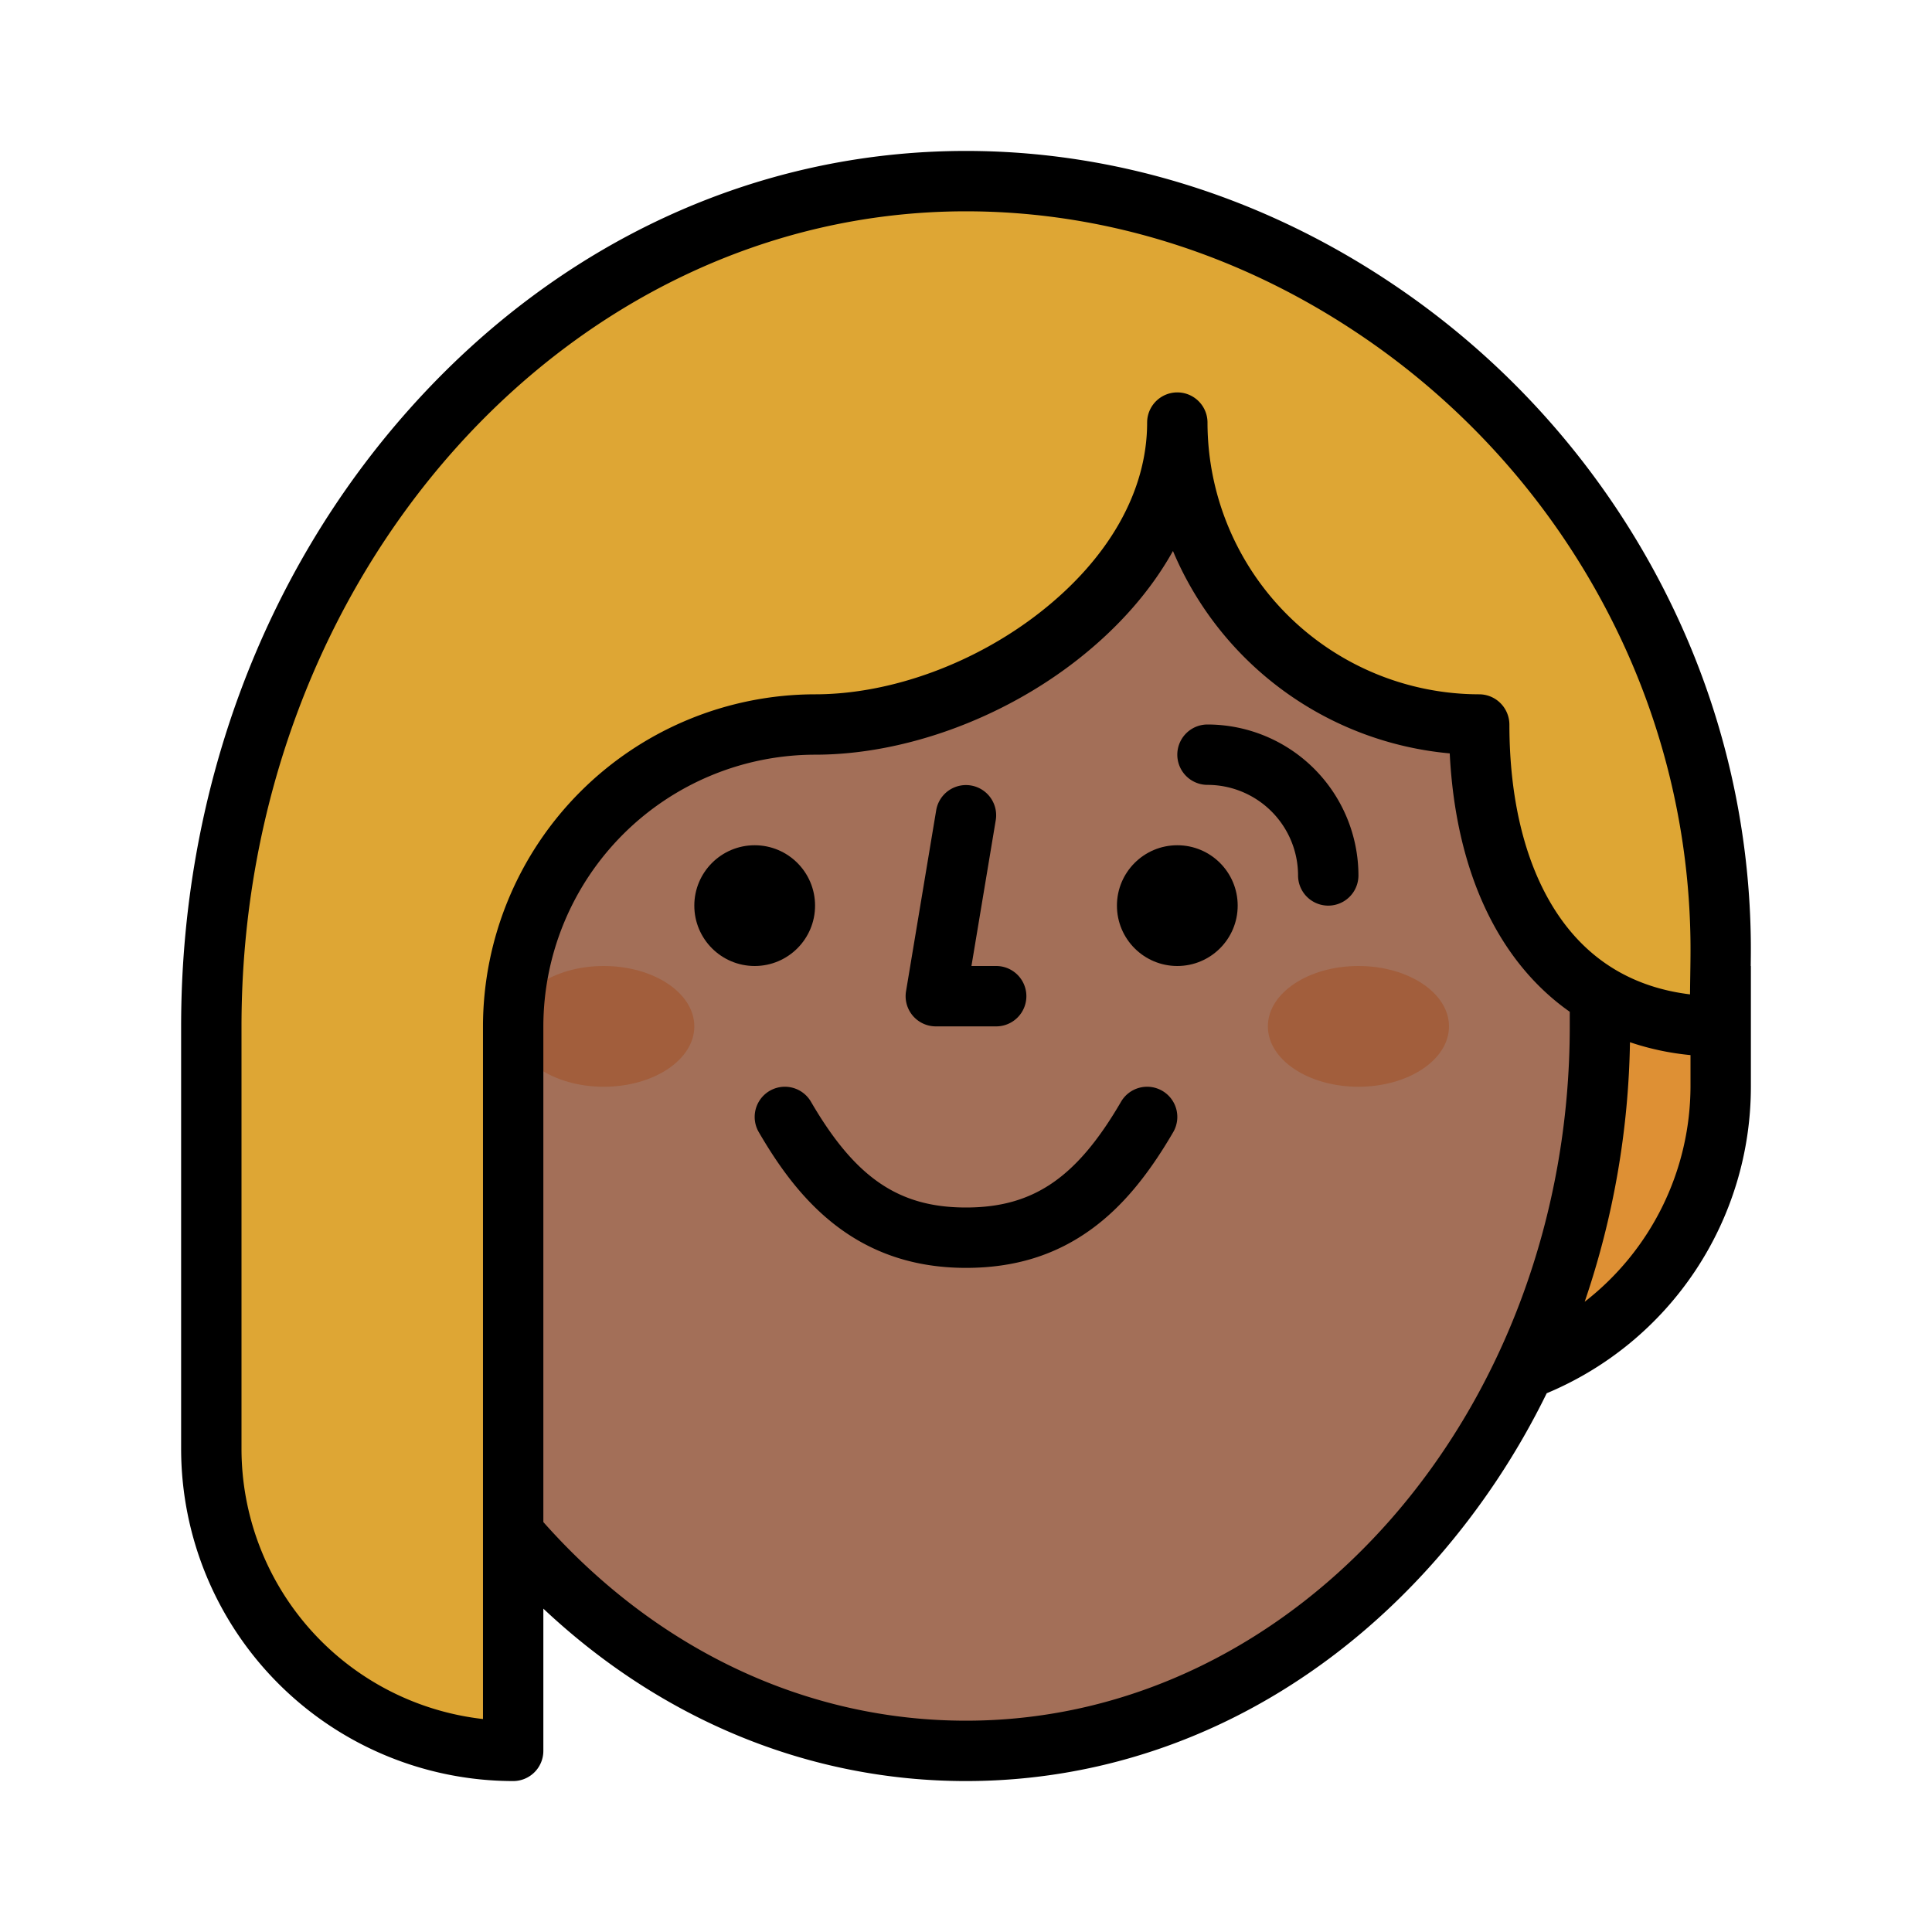 <svg id="Filled" height="512" viewBox="0 0 512 512" width="512" xmlns="http://www.w3.org/2000/svg"><path d="m376 256h80a0 0 0 0 1 0 0v32a80 80 0 0 1 -80 80 0 0 0 0 1 0 0v-112a0 0 0 0 1 0 0z" fill="#de9034"/><ellipse cx="256" cy="272" fill="#a36f58" rx="168" ry="192"/><ellipse cx="160" cy="272" fill="#a25e3c" rx="24" ry="16"/><ellipse cx="360" cy="272" fill="#a25e3c" rx="24" ry="16"/><path d="m455.467 273.5v-.001l-.002-.001z" fill="#351c05"/><path d="m455.967 248a201.653 201.653 0 0 0 -18.194-80c-32.612-71.51-104.787-120-181.789-120-110.448 0-199.984 100.288-199.984 224v112.006a79.993 79.993 0 0 0 79.994 79.994v-191.963a80.036 80.036 0 0 1 80-80.037h.006c44.176 0 95.989-35.808 96-79.981v-.019a80 80 0 0 0 79.973 80l.028.028c.015 44.158 19.808 79.952 63.964 79.971-.3-8.109.156-16.117.002-23.999z" fill="#dea634"/><path d="m320 208a24.027 24.027 0 0 1 24 24 8 8 0 0 0 16 0 40.045 40.045 0 0 0 -40-40 8 8 0 0 0 0 16z"/><path d="m248 272h16a8 8 0 0 0 0-16h-6.556l6.447-38.685a8 8 0 0 0 -15.782-2.63l-8 48a8 8 0 0 0 7.891 9.315z"/><path d="m308.024 289.085a8 8 0 0 0 -10.939 2.891c-11.736 20.167-23.255 28.024-41.085 28.024s-29.349-7.857-41.085-28.024a8 8 0 0 0 -13.83 8.048c9.748 16.75 24.8 35.976 54.915 35.976 12.952 0 23.889-3.4 33.435-10.406 7.854-5.761 14.679-13.886 21.48-25.57a8 8 0 0 0 -2.891-10.939z"/><path d="m135.994 472a8 8 0 0 0 8-8v-37.692c31.455 29.585 70.642 45.692 112.006 45.692 47.215 0 91.542-20.942 124.814-58.967a200.708 200.708 0 0 0 29.08-43.808 88 88 0 0 0 54.106-81.225v-32h-.038c.034-2.7.057-5.427 0-8.157a209.075 209.075 0 0 0 -18.914-83.163 215.5 215.5 0 0 0 -77.1-90.163c-34.037-22.581-72.754-34.517-111.964-34.517-55.728 0-108.067 24.249-147.378 68.28-39.082 43.776-60.606 101.92-60.606 163.72v112.006a88.094 88.094 0 0 0 87.994 87.994zm120.006-16c-42.148 0-81.907-18.693-112.006-52.64v-131.322a72.1 72.1 0 0 1 72.006-72.038c23.43 0 49.41-9.394 69.5-25.128 10.967-8.591 19.506-18.373 25.346-28.855a88.213 88.213 0 0 0 73.349 53.638c1.58 31.46 12.972 55.234 31.809 68.48v3.865c-.004 101.458-71.78 184-160.004 184zm163.959-111.022a223.673 223.673 0 0 0 12-68.777 71.118 71.118 0 0 0 16.041 3.412v8.387a72.471 72.471 0 0 1 -28.041 56.978zm-355.959-72.978c0-119.1 86.124-216 191.984-216 36.054 0 71.716 11.014 103.116 31.85a199.537 199.537 0 0 1 71.4 83.469 193.182 193.182 0 0 1 17.474 76.836c.066 3.366.016 6.739-.037 10.309-.025 1.665-.05 3.351-.062 5.054-14.384-1.757-25.783-8.343-33.958-19.644-9.093-12.567-13.9-30.5-13.911-51.85a8.089 8.089 0 0 0 -2.372-5.683 7.993 7.993 0 0 0 -5.659-2.341 72.086 72.086 0 0 1 -71.975-72v-.126a8 8 0 0 0 -15.992-.22c0 .121-.008.243-.008.364 0 18.082-10.08 35.931-28.371 50.259-17.365 13.602-39.656 21.723-59.635 21.723a88.122 88.122 0 0 0 -88 88.037v183.522a72.1 72.1 0 0 1 -63.994-71.553z"/><circle cx="200" cy="240" r="16"/><circle cx="312" cy="240" r="16"/></svg>